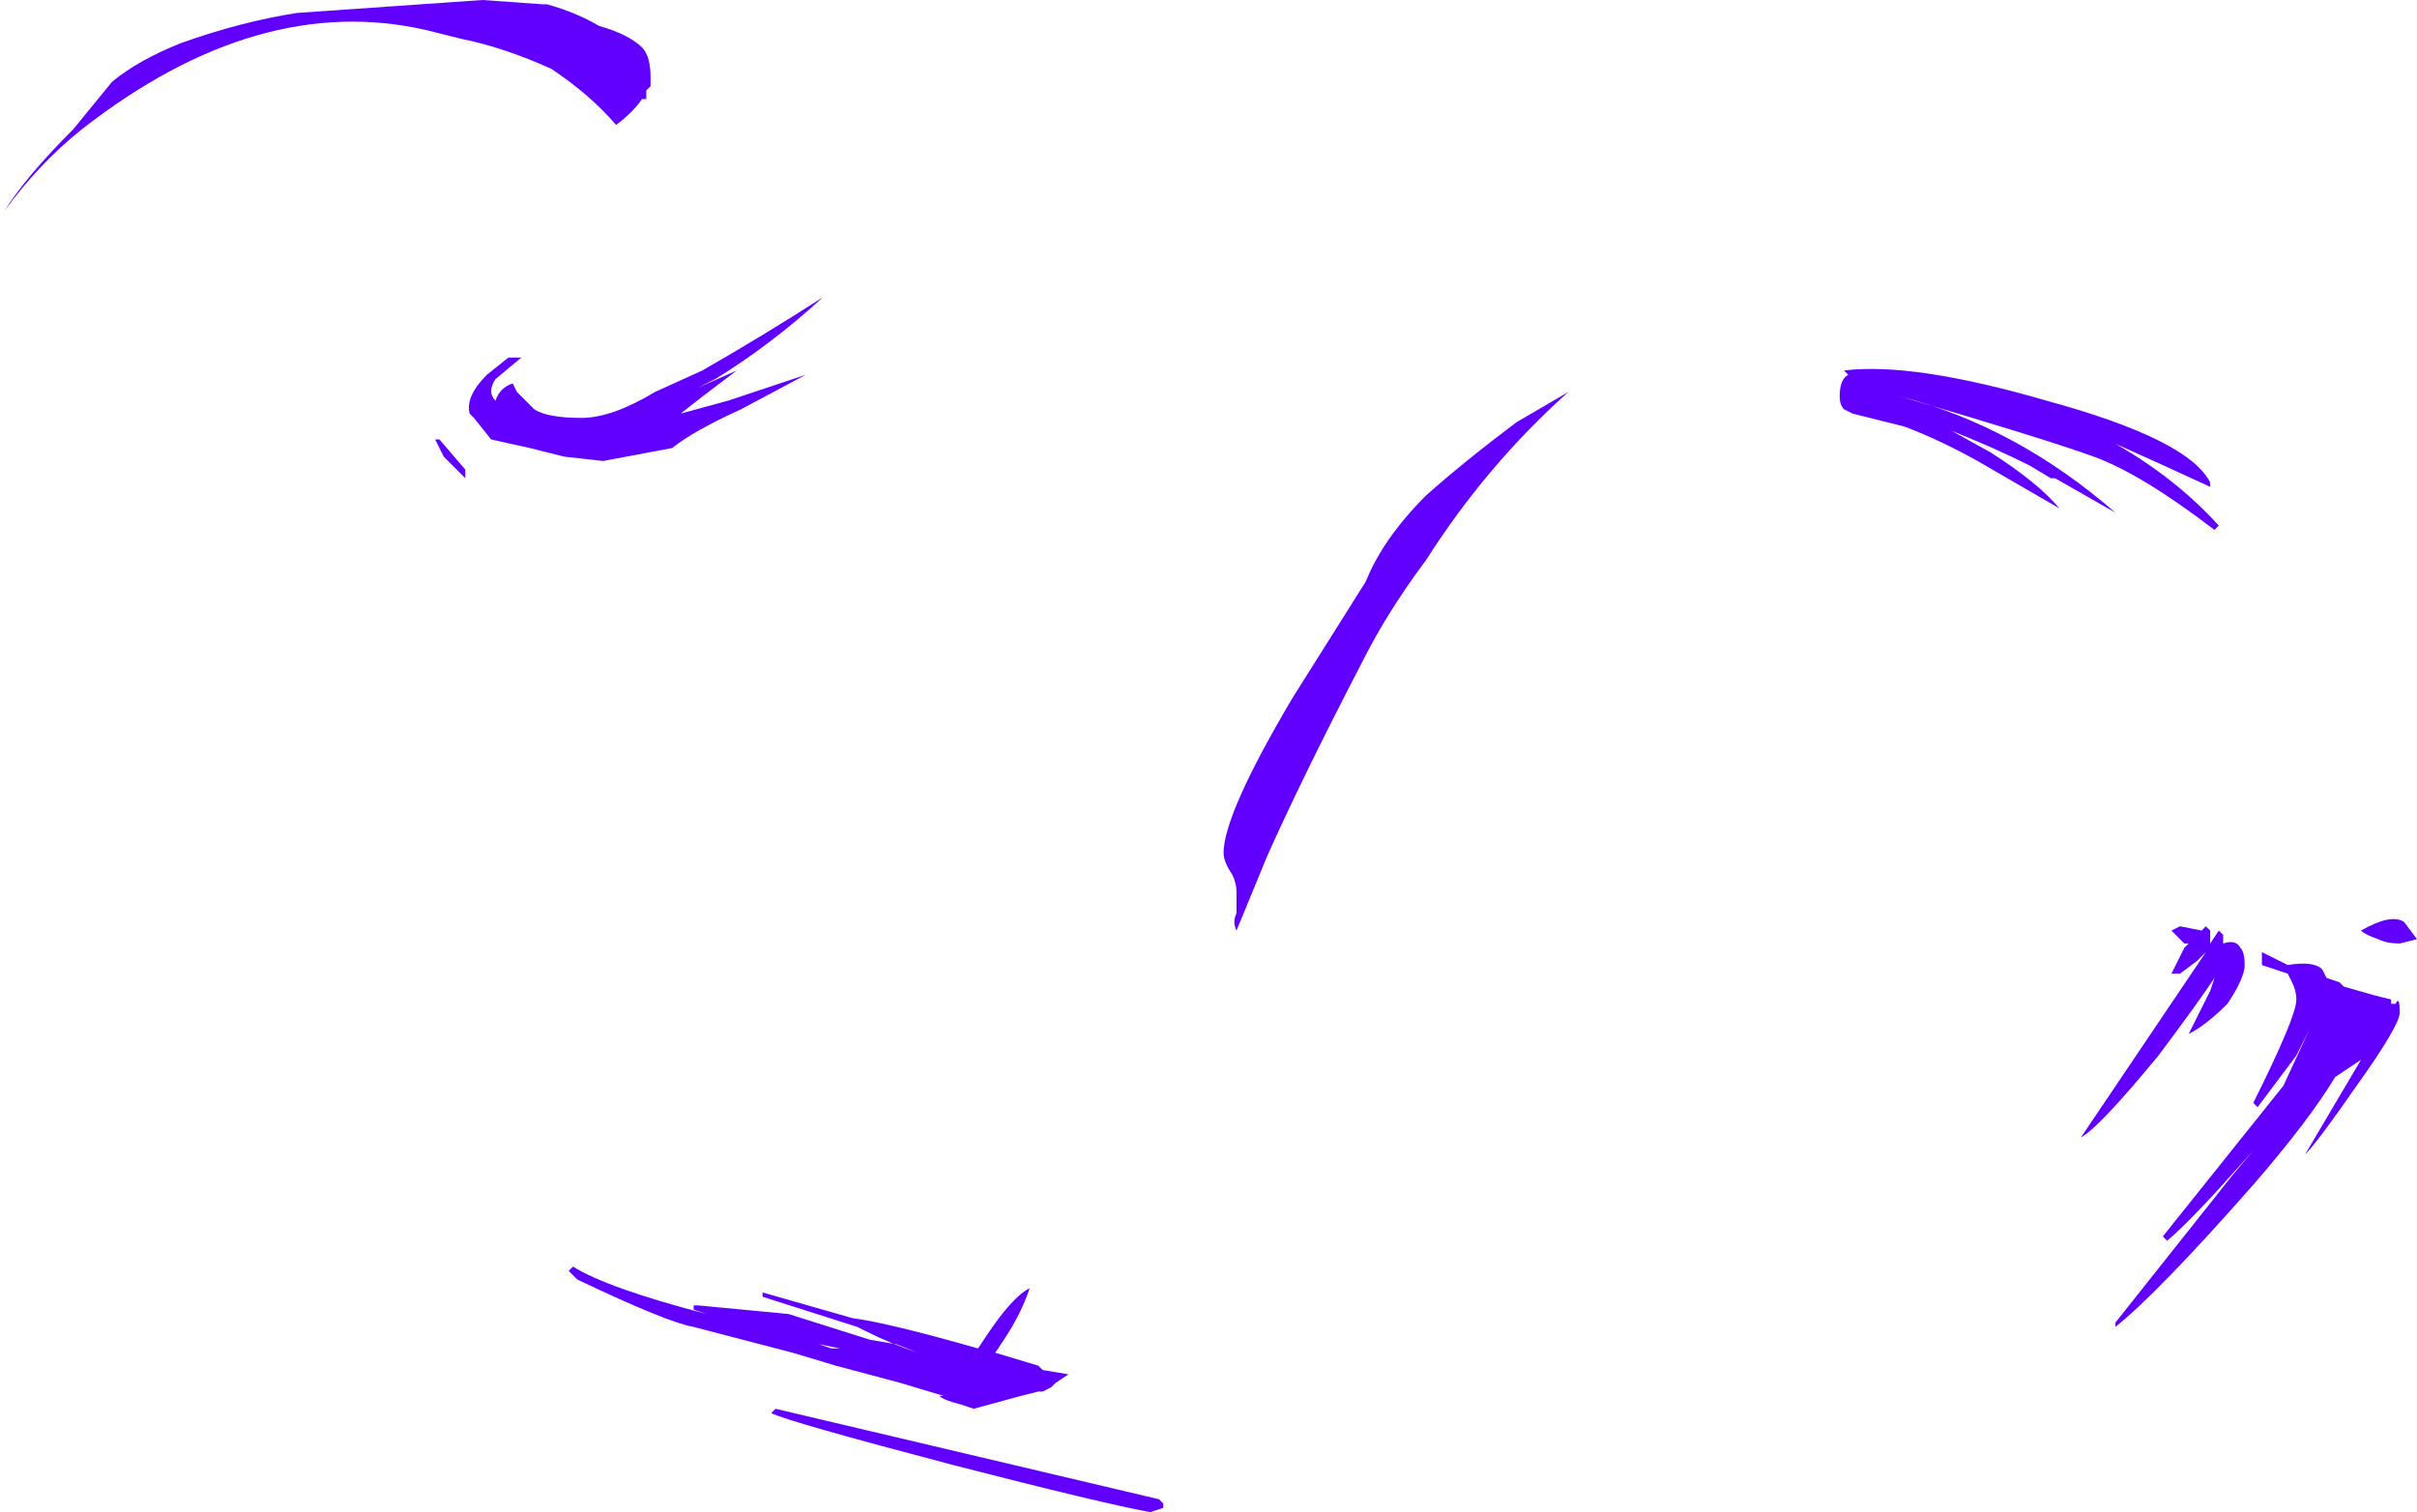 <?xml version="1.0" encoding="UTF-8" standalone="no"?>
<svg xmlns:ffdec="https://www.free-decompiler.com/flash" xmlns:xlink="http://www.w3.org/1999/xlink" ffdec:objectType="shape" height="17.55px" width="28.05px" xmlns="http://www.w3.org/2000/svg">
  <g transform="matrix(1.0, 0.0, 0.0, 1.0, 14.15, 11.75)">
    <path d="M7.9 -7.15 Q9.25 -6.8 10.4 -5.8 L9.7 -6.2 9.65 -6.2 9.4 -6.35 Q9.0 -6.55 8.5 -6.75 L8.95 -6.5 Q9.5 -6.15 9.75 -5.85 L8.8 -6.4 Q8.35 -6.65 7.95 -6.8 L7.35 -6.95 7.25 -7.0 Q7.2 -7.05 7.2 -7.15 7.2 -7.35 7.3 -7.4 L7.25 -7.45 Q8.05 -7.55 9.6 -7.1 11.25 -6.65 11.5 -6.15 L11.5 -6.1 Q10.85 -6.4 10.4 -6.6 11.1 -6.2 11.6 -5.65 L11.55 -5.6 Q10.7 -6.25 10.15 -6.45 9.6 -6.65 7.9 -7.15 M2.4 -5.25 Q1.95 -4.65 1.65 -4.05 0.95 -2.7 0.55 -1.8 L0.2 -0.95 Q0.15 -1.05 0.2 -1.15 L0.2 -1.4 Q0.2 -1.5 0.15 -1.6 0.05 -1.75 0.05 -1.85 0.05 -2.3 0.85 -3.65 L1.7 -5.0 Q1.9 -5.5 2.4 -6.0 2.85 -6.4 3.45 -6.85 L4.05 -7.2 Q3.1 -6.35 2.4 -5.25 M11.4 -0.95 L11.45 -1.0 11.5 -0.95 11.5 -0.8 11.6 -0.95 11.65 -0.9 11.65 -0.8 Q11.8 -0.85 11.85 -0.75 11.9 -0.7 11.9 -0.55 11.9 -0.4 11.7 -0.1 11.45 0.15 11.25 0.25 L11.5 -0.25 11.55 -0.4 Q11.35 -0.1 10.9 0.5 10.2 1.35 10.0 1.45 L11.45 -0.7 11.35 -0.6 11.15 -0.45 11.05 -0.45 11.2 -0.75 11.25 -0.8 11.2 -0.8 Q11.1 -0.9 11.05 -0.95 L11.15 -1.0 11.4 -0.95 M12.1 -0.6 L12.1 -0.7 12.4 -0.55 Q12.7 -0.6 12.8 -0.5 L12.85 -0.4 13.0 -0.35 13.05 -0.3 13.4 -0.2 13.6 -0.15 13.6 -0.1 13.65 -0.1 Q13.7 -0.2 13.7 0.0 13.7 0.15 13.2 0.85 12.75 1.5 12.6 1.65 L13.25 0.55 12.95 0.75 Q12.65 1.25 12.0 2.0 10.9 3.25 10.4 3.65 10.4 3.75 10.4 3.6 L11.75 1.9 12.0 1.6 Q11.3 2.4 11.0 2.65 L10.95 2.6 12.35 0.85 12.65 0.2 12.5 0.5 12.05 1.1 12.0 1.05 Q12.5 0.05 12.5 -0.15 12.5 -0.25 12.45 -0.35 L12.4 -0.45 12.1 -0.55 12.1 -0.6 M13.75 -1.05 L13.9 -0.85 13.7 -0.8 Q13.55 -0.8 13.45 -0.85 13.3 -0.9 13.25 -0.95 13.6 -1.15 13.75 -1.05 M13.15 -0.2 L13.15 -0.2 M-12.05 -11.25 Q-11.35 -11.5 -10.7 -11.6 L-8.55 -11.75 -7.85 -11.7 -7.8 -11.7 Q-7.45 -11.6 -7.2 -11.45 -6.85 -11.35 -6.7 -11.2 -6.6 -11.1 -6.6 -10.85 L-6.6 -10.75 -6.65 -10.7 -6.65 -10.6 -6.7 -10.6 Q-6.8 -10.45 -7.0 -10.3 -7.3 -10.65 -7.75 -10.95 -8.3 -11.2 -8.8 -11.3 L-9.2 -11.4 Q-11.15 -11.85 -13.2 -10.25 -13.7 -9.85 -14.1 -9.3 L-14.1 -9.3 Q-13.85 -9.7 -13.3 -10.25 L-12.85 -10.8 Q-12.55 -11.05 -12.05 -11.25 M-4.8 -7.4 L-5.55 -7.0 Q-6.1 -6.75 -6.35 -6.55 L-7.15 -6.4 -7.6 -6.45 -8.0 -6.55 -8.45 -6.65 -8.65 -6.9 -8.7 -6.95 Q-8.75 -7.15 -8.5 -7.4 L-8.25 -7.6 -8.1 -7.6 -8.4 -7.35 Q-8.5 -7.2 -8.4 -7.1 -8.35 -7.25 -8.2 -7.3 L-8.15 -7.2 -7.95 -7.0 Q-7.8 -6.9 -7.4 -6.9 -7.05 -6.9 -6.55 -7.2 L-6.0 -7.45 Q-5.3 -7.85 -4.6 -8.3 -5.2 -7.75 -5.85 -7.35 L-6.05 -7.25 -5.6 -7.45 Q-6.0 -7.15 -6.25 -6.95 L-5.7 -7.1 -4.8 -7.4 M-8.75 -6.2 L-9.0 -6.45 -9.1 -6.65 -9.05 -6.65 -8.75 -6.3 -8.75 -6.2 M-5.3 3.25 L-4.25 3.55 Q-3.85 3.6 -2.8 3.9 L-2.7 3.75 Q-2.4 3.3 -2.2 3.2 -2.3 3.5 -2.5 3.8 L-2.6 3.95 -2.1 4.1 -2.05 4.15 -1.75 4.2 -1.9 4.3 -1.95 4.35 -2.05 4.4 -2.1 4.4 -2.3 4.45 -2.85 4.6 -3.0 4.55 Q-3.2 4.5 -3.25 4.45 L-3.2 4.45 -3.7 4.3 -4.45 4.1 -4.95 3.95 -6.1 3.65 Q-6.4 3.6 -7.45 3.1 L-7.55 3.0 -7.5 2.95 Q-7.1 3.2 -5.95 3.5 L-6.1 3.45 -6.1 3.4 -6.05 3.4 -5.0 3.5 -4.05 3.8 -3.75 3.85 -3.5 3.95 Q-3.8 3.85 -4.1 3.7 L-4.2 3.65 -5.3 3.3 -5.3 3.25 M-4.65 3.85 L-4.5 3.9 -4.4 3.9 -4.65 3.85 M-5.15 4.6 L-0.7 5.65 -0.65 5.7 -0.65 5.75 -0.8 5.8 Q-1.35 5.7 -3.1 5.25 -5.0 4.75 -5.2 4.65 L-5.15 4.6" fill="#6200ff" fill-rule="evenodd" stroke="none"/>
  </g>
</svg>
